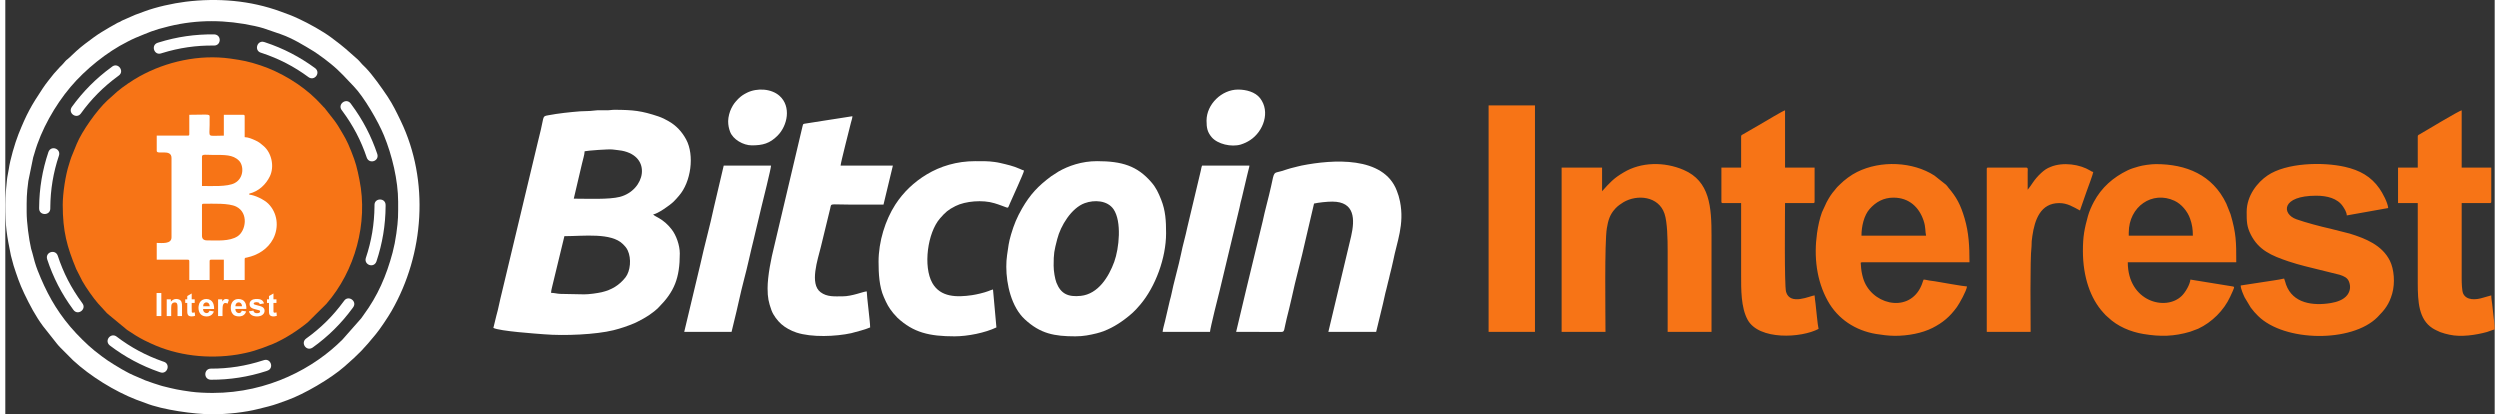 <?xml version="1.0" encoding="UTF-8"?>
<!DOCTYPE svg PUBLIC "-//W3C//DTD SVG 1.0//EN" "http://www.w3.org/TR/2001/REC-SVG-20010904/DTD/svg10.dtd">
<!-- Creator: CorelDRAW 2017 -->
<svg xmlns="http://www.w3.org/2000/svg" xml:space="preserve" width="525px" height="87px" version="1.0" style="shape-rendering:geometricPrecision; text-rendering:geometricPrecision; image-rendering:optimizeQuality; fill-rule:evenodd; clip-rule:evenodd"
viewBox="0 0 488.58 81.31"
 xmlns:xlink="http://www.w3.org/1999/xlink">
 <rect x="0" y="0" width="488.58" height="81.31" fill="#333333" stroke="none"/>
 <defs>
  <style type="text/css">
   <![CDATA[
    .fil0 {fill:#F77416}
    .fil1 {fill:white}
    .fil2 {fill:white;fill-rule:nonzero}
   ]]>
  </style>
 </defs>
 <g id="Слой_x0020_1">
  <path class="fil0" d="M370.59 38.79c3.11,0 5.04,1.95 5.89,4.47 0.47,1.38 0.29,2.11 0.5,2.99l-12.68 0c0,-1.81 0.49,-3.99 1.62,-5.25 1.2,-1.35 2.7,-2.21 4.67,-2.21zm26.33 -1.55l0 -3.49c0.01,-0.43 0.12,-0.86 -0.29,-0.86l-7.45 0c-0.23,0 -0.29,0.06 -0.29,0.29l0 31.96 8.61 0c0,-2.11 -0.14,-14.46 0.17,-16.69 0.05,-0.38 0,-0.74 0.04,-1.12 0.02,-0.24 0.09,-0.7 0.13,-1.03 0.46,-3.13 1.57,-6.44 5.27,-6.44 1.62,0 2.76,0.76 4.07,1.45l1.3 -3.73c0.16,-0.43 1.28,-3.44 1.31,-3.82 -0.3,-0.07 -0.36,-0.13 -0.6,-0.28 -1.99,-1.22 -5.3,-1.73 -7.76,-0.73 -0.79,0.31 -1.26,0.65 -1.83,1.17 -1.48,1.34 -1.96,2.5 -2.68,3.32zm-105.8 27.9l9.1 0 0 -44.46 -9.1 0 0 44.46zm49.56 -38.36l0 6.11 -3.87 0 0 6.68c0,0.22 0.07,0.29 0.29,0.29l3.58 0 0 14.04c0,2.87 -0.05,6.46 1.29,8.88 2.23,4.01 10.49,3.58 13.91,1.77 -0.2,-0.84 -0.44,-3.65 -0.59,-4.93 -0.05,-0.43 -0.18,-1.22 -0.19,-1.65 -0.84,0.07 -4.82,2.06 -5.6,-0.69 -0.36,-1.3 -0.2,-15.36 -0.2,-17.42l5.51 0c0.23,0 0.29,-0.07 0.29,-0.29l0 -6.68 -5.8 0 0 -11.24c-0.42,0.1 -3.96,2.22 -4.4,2.48l-3.8 2.2c-0.21,0.11 -0.42,0.17 -0.42,0.45zm132.8 0l0 6.11 -3.87 0 0 6.97 3.87 0 0 15.69c0,3.71 0.21,7.11 2.87,8.85 0.29,0.19 0.44,0.25 0.74,0.41l0.8 0.37c0.66,0.24 1.13,0.36 1.81,0.51 2.29,0.51 5.22,0.06 7.36,-0.53 0.59,-0.17 1,-0.39 1.52,-0.51 0,-0.63 -0.05,-1.09 -0.13,-1.7l-0.37 -3.32c-0.06,-0.51 -0.17,-1.06 -0.17,-1.66l-1.66 0.47c-1.29,0.41 -3.24,0.58 -3.87,-0.86 -0.23,-0.52 -0.28,-2.08 -0.28,-2.91l0 -14.81 5.51 0c0.23,0 0.3,-0.07 0.3,-0.29l0 -6.68 -5.81 0 0 -11.24c-0.44,0.04 -7.14,4.06 -8.2,4.68 -0.21,0.11 -0.42,0.17 -0.42,0.45zm-33.58 14.82c0,1.79 0,2.84 0.8,4.42 1.55,3.08 4.06,4.15 7.41,5.28 0.99,0.33 2.19,0.68 3.23,0.94l6.82 1.69c0.86,0.29 1.52,0.56 1.83,1.36 0.37,0.95 0.22,1.86 -0.33,2.6 -0.72,0.96 -2.05,1.39 -3.25,1.59 -3.52,0.58 -7.46,0.06 -8.78,-3.63 -0.11,-0.3 -0.25,-0.91 -0.38,-1.18 -0.59,0.14 -1.48,0.29 -2.06,0.37l-6.46 0.99c0,0.69 0.54,1.82 0.77,2.33l1.2 2c0.49,0.66 0.87,1.08 1.44,1.65 5.18,5.12 18.44,5.27 23.43,0.24 1.44,-1.45 2.31,-2.55 2.9,-4.65 0.58,-2.03 0.38,-4.76 -0.47,-6.45 -1.53,-3.04 -4.75,-4.34 -7.86,-5.3l-3.78 -0.96c-1.84,-0.4 -4.94,-1.23 -6.68,-1.85 -2.94,-1.04 -3.01,-4.63 3.86,-4.63 2.12,0 4.18,0.5 5.25,2.1 0.29,0.44 0.74,1.11 0.76,1.77l8.13 -1.45c-0.09,-1.08 -1.1,-2.95 -1.71,-3.82 -1.66,-2.39 -3.89,-3.6 -6.77,-4.26 -4.38,-1 -11.53,-0.82 -15.22,1.7 -1.95,1.33 -4.08,3.92 -4.08,7.15zm-126.51 -4.07l0 -4.64 -7.94 0 0 32.25 8.61 0c0,-3.66 -0.21,-17.47 0.27,-20.37 0.25,-1.55 0.62,-2.7 1.58,-3.74 0.05,-0.06 0.07,-0.08 0.14,-0.16 0.4,-0.43 1.01,-0.87 1.53,-1.18 2.72,-1.6 6.9,-1.19 8.06,2.24 0.57,1.65 0.62,5.08 0.62,7.32l0 15.89 8.61 0 0 -18.79c0,-5.71 -0.3,-10.79 -5.49,-13.01 -3.75,-1.61 -8.33,-1.59 -11.81,0.53 -0.43,0.26 -0.8,0.49 -1.18,0.76 -1.47,1.03 -2.86,2.8 -3,2.9zm103.37 8.14c0,-5.17 4.64,-8.28 8.97,-6.27 1.38,0.65 2.57,2.07 3.07,3.52 0.4,1.13 0.54,2.07 0.54,3.33l-12.58 0 0 -0.58zm-9 3.58c0,5.16 1.52,9.39 3.99,12.09 0.09,0.1 0.13,0.14 0.23,0.25 0.09,0.1 0.17,0.19 0.23,0.25 0.2,0.21 0.29,0.25 0.51,0.46 1.82,1.75 4.41,2.84 6.92,3.25 3.32,0.55 5.99,0.5 9.19,-0.45l1.55 -0.58c2.7,-1.26 5.06,-3.61 6.29,-6.29 0.92,-2.01 0.92,-1.91 0.45,-2.02l-8.26 -1.34c-0.08,0.95 -0.96,2.47 -1.67,3.17 -3.11,3.12 -10.62,1.17 -10.62,-6.56l21.29 0c0,-4.05 -0.01,-5.63 -1.12,-9.43l-0.83 -2.08c-2.71,-5.68 -7.9,-7.76 -13.82,-7.76 -1,0 -2.65,0.24 -3.4,0.47 -0.77,0.23 -1.43,0.4 -2.15,0.75 -2.86,1.38 -5.13,3.39 -6.62,6.17 -0.44,0.82 -0.92,1.88 -1.17,2.8 -0.69,2.51 -0.99,3.97 -0.99,6.85zm-36.88 16.66c2.53,0 5.28,-0.5 7.36,-1.55 2.07,-1.05 3.44,-2.23 4.8,-4.11 0.5,-0.7 1.9,-3.2 1.97,-4.03 -0.56,0 -5.34,-0.85 -6.33,-1.02 -0.43,-0.07 -0.69,-0.09 -1.1,-0.15 -0.35,-0.05 -0.7,-0.17 -1.08,-0.18 -0.21,0.43 -0.25,0.86 -0.67,1.66 -2.63,5.03 -9.81,3.1 -11.24,-2.05 -0.23,-0.82 -0.35,-1.51 -0.4,-2.43 -0.02,-0.41 -0.15,-0.57 0.21,-0.57l21.1 0c0,-3.19 -0.13,-5.81 -0.96,-8.63 -0.79,-2.68 -1.57,-4.13 -3.18,-6.02 -0.2,-0.25 -0.23,-0.35 -0.48,-0.58l-2.27 -1.8c-4.24,-2.72 -10.51,-3.02 -15.18,-0.69 -1.18,0.58 -2.49,1.56 -3.41,2.49 -0.19,0.18 -0.31,0.3 -0.49,0.48 -0.22,0.23 -0.27,0.35 -0.48,0.59 -0.65,0.72 -1.11,1.48 -1.59,2.37l-0.92 1.99c-0.45,1.24 -0.76,2.69 -0.96,4.08 -0.64,4.58 -0.12,9.3 2.11,13.3 1.98,3.57 5.44,5.82 9.49,6.49 1.04,0.17 2.44,0.36 3.7,0.36z"/>
  <g id="_1662431918272">
   <path class="fil1" d="M113.6 57.77l-4.64 -0.09c-0.64,-0.02 -1.19,-0.2 -1.84,-0.2 0,-0.45 0.15,-0.94 0.25,-1.39l2.36 -9.74c3.79,0 9.18,-0.74 11.5,1.57 0.38,0.38 0.67,0.69 0.92,1.21 0.77,1.62 0.54,4.08 -0.44,5.32 -1.21,1.54 -2.73,2.45 -4.66,2.9 -0.9,0.2 -2.44,0.42 -3.45,0.42zm-2.03 -18.78l1.62 -6.9c0.15,-0.71 0.5,-1.73 0.51,-2.4 0.58,-0.14 4.78,-0.45 5.48,-0.35 0.66,0.1 1.25,0.12 1.81,0.23 6.04,1.15 4.57,7.78 -0.38,9.07 -2.15,0.55 -6.32,0.35 -9.04,0.35zm-15.78 25.37c1.35,0.65 8.31,1.12 9.98,1.25 3.98,0.33 10.17,0.05 13.6,-0.8 1.48,-0.37 2.81,-0.83 4.14,-1.39 0.29,-0.12 0.49,-0.24 0.77,-0.38 1.42,-0.71 2.86,-1.61 3.96,-2.72 3.08,-3.1 4.14,-5.75 4.14,-10.58 0,-1.6 -0.7,-3.59 -1.63,-4.76 -0.74,-0.94 -1.54,-1.66 -2.6,-2.25 -0.31,-0.17 -0.82,-0.41 -1,-0.65 0.8,-0.06 3.21,-1.73 4,-2.49 0.43,-0.41 0.67,-0.72 1.06,-1.16 2.38,-2.72 3.08,-7.96 1.42,-11.05 -0.82,-1.52 -1.95,-2.76 -3.53,-3.64l-0.89 -0.47c-0.32,-0.15 -0.68,-0.3 -1.03,-0.42 -3.32,-1.11 -4.92,-1.28 -8.58,-1.3 -0.62,0 -0.83,0.09 -1.35,0.1 -0.91,0.03 -1.89,-0.07 -2.75,0.06 -0.79,0.12 -1.85,0.08 -2.67,0.14 -2.02,0.16 -4.29,0.4 -6.29,0.78 -1.13,0.21 -0.8,0.14 -1.43,2.82 -0.19,0.8 -0.36,1.52 -0.57,2.34l-2.73 11.41c-0.19,0.77 -0.36,1.49 -0.54,2.27l-3.83 16.01c-0.38,1.45 -0.66,3.1 -1.08,4.54l-0.57 2.34z"/>
   <path class="fil1" d="M205.75 52.16c0,-2.49 0.11,-2.89 0.7,-5.21 0.67,-2.67 2.81,-6.14 5.41,-7.08 1.88,-0.68 4.44,-0.56 5.65,1.2 1.64,2.41 1.09,7.67 0.14,10.3 -1.07,2.95 -3.14,6.33 -6.57,6.7 -2.5,0.26 -3.92,-0.41 -4.78,-2.59 -0.3,-0.78 -0.55,-2.27 -0.55,-3.32zm-9.29 0.19c0,3.45 1.01,7.9 3.63,10.32 3.05,2.83 5.8,3.34 9.92,3.34 1.63,0 2.87,-0.27 4.16,-0.58 2,-0.49 3.89,-1.54 5.49,-2.74 1.33,-1 1.99,-1.6 3.1,-2.91 2.96,-3.5 5.06,-9.13 5.06,-14.01 0,-2.45 -0.11,-4.43 -0.97,-6.59 -0.53,-1.33 -1.01,-2.39 -1.96,-3.46 -2.76,-3.17 -5.73,-4.09 -10.62,-4.09 -3.01,0 -5.63,0.93 -7.55,2.03l-1.47 0.95c-2.54,1.89 -4.1,3.54 -5.7,6.31 -1.01,1.76 -1.57,3.12 -2.16,5.1 -0.46,1.53 -0.55,2.48 -0.78,4.06 -0.11,0.74 -0.15,1.48 -0.15,2.27z"/>
   <path class="fil1" d="M241.57 65.13l8.81 0.02c0.79,-0.01 0.52,-0.3 1.12,-2.67 0.17,-0.71 0.33,-1.39 0.5,-2.01l0.48 -2.04c0.74,-3.52 1.93,-7.73 2.69,-11.25l1.69 -7.23c0.87,-0.2 2.53,-0.38 3.58,-0.38 4.47,0 4.45,3.51 3.7,6.8l-4.47 18.76 9.38 0c0.44,-1.85 0.89,-3.73 1.34,-5.53 0.24,-0.96 0.39,-1.89 0.66,-2.83 0.15,-0.49 0.2,-0.94 0.34,-1.41 0.13,-0.45 0.22,-0.87 0.34,-1.4 0.22,-0.97 0.49,-1.84 0.67,-2.81 0.7,-3.63 2.24,-7.08 1.33,-11.61 -0.19,-0.92 -0.33,-1.31 -0.62,-2.09 -2.58,-6.88 -12.63,-6.16 -18.68,-4.96 -0.55,0.11 -0.88,0.22 -1.4,0.34 -1.02,0.23 -1.69,0.49 -2.62,0.77 -1.51,0.44 -1.33,-0.11 -1.98,2.96 -0.46,2.13 -1.22,4.77 -1.65,6.87l-1.3 5.38c-0.47,1.87 -0.86,3.61 -1.32,5.46 -0.21,0.84 -0.43,1.81 -0.64,2.65l-1.95 8.21z"/>
   <path class="fil1" d="M149.61 56.61c0,1.8 0.2,2.71 0.76,4.28 0.37,1.01 1.19,2.06 1.93,2.72 0.78,0.69 1.86,1.29 2.98,1.66 2.98,0.98 7.73,0.78 10.75,0.12 0.77,-0.17 3.14,-0.85 3.71,-1.13 0,-1.14 -0.67,-6.12 -0.67,-7.07 -0.68,0.02 -2.85,0.97 -4.75,0.97 -1.57,0 -3.03,0.15 -4.31,-0.81 -2.21,-1.65 -0.54,-6.45 0.05,-8.87l1.84 -7.56c0.25,-1.08 -0.17,-0.77 3.59,-0.77 2.29,0 4.58,0 6.87,0l1.84 -7.65 -10.26 0c0,-0.52 1.76,-7.3 2.03,-8.43 0.09,-0.39 0.28,-0.84 0.29,-1.26l-2.68 0.42c-0.83,0.12 -1.92,0.29 -2.77,0.43l-4.01 0.63c-0.26,0.09 -0.24,0.12 -0.32,0.45 -0.06,0.22 -0.13,0.52 -0.17,0.71l-5.4 22.87c-0.6,2.36 -1.3,5.82 -1.3,8.29z"/>
   <path class="fil1" d="M171.39 51.38c0,2.28 0.13,4.89 1.03,6.91 0.61,1.4 0.94,2.04 1.86,3.18 0.16,0.2 0.64,0.73 0.83,0.91 3.13,2.89 6.22,3.63 11.19,3.63 2.58,0 6.02,-0.69 8.22,-1.75l-0.67 -7.45c-0.26,0.06 -0.63,0.21 -0.93,0.33 -0.84,0.32 -2.25,0.65 -3.18,0.79 -2.96,0.43 -6.19,0.45 -7.8,-2.39 -1.82,-3.22 -0.96,-9.87 1.53,-12.7 1.02,-1.17 1.58,-1.68 3.02,-2.4 1.94,-0.98 5.35,-1.26 7.63,-0.56 0.39,0.12 0.97,0.3 1.37,0.46l1 0.37c0.39,0.11 0.32,0.06 0.69,-0.81 0.37,-0.91 2.72,-5.91 2.76,-6.43 -0.26,-0.07 -0.57,-0.21 -0.83,-0.33 -1.26,-0.57 -2.51,-0.84 -3.87,-1.16 -0.41,-0.1 -0.63,-0.12 -1.07,-0.19 -1.3,-0.19 -2.47,-0.16 -3.81,-0.16 -3.64,0 -6.85,1 -9.5,2.59 -2.49,1.49 -4.6,3.49 -6.18,5.93 -1.96,3.05 -3.29,7.22 -3.29,11.23z"/>
   <path class="fil1" d="M133.25 65.13l9.29 0 0.49 -2.03c0.66,-2.59 1.27,-5.65 1.93,-8.13 0.71,-2.62 1.29,-5.48 1.96,-8.12 0.16,-0.64 0.31,-1.35 0.48,-2.03 0.34,-1.33 0.63,-2.69 0.97,-4.07 0.3,-1.22 1.92,-7.69 1.92,-8.25l-9.29 0 -1.92 8.16c-0.73,3.49 -1.9,7.66 -2.66,11.18l-3.17 13.29z"/>
   <path class="fil1" d="M227.14 65.13l9.3 0c0.01,-0.61 1.74,-7.53 1.91,-8.15l3.89 -16.25c0.09,-0.35 0.13,-0.65 0.22,-1.04 0.07,-0.3 0.19,-0.64 0.26,-1l0.96 -4.07c0.11,-0.38 0.15,-0.59 0.25,-1.02 0.08,-0.39 0.22,-0.73 0.25,-1.1l-9.29 0c-0.14,0.28 -0.17,0.63 -0.26,1.01l-2.66 11.18c-0.31,1.55 -0.9,3.53 -1.2,5.09 -0.42,2.14 -1.53,5.98 -1.94,8.13 -0.09,0.47 -0.16,0.59 -0.26,1l-0.95 4.09c-0.14,0.65 -0.42,1.46 -0.48,2.13z"/>
   <path class="fil1" d="M141.87 23.78c0,0.79 0.14,1.43 0.37,2.05 0.56,1.54 2.6,2.7 4.27,2.7 2.15,0 3.53,-0.37 5.06,-1.91 1.97,-1.98 2.71,-5.72 0.39,-7.8 -1.6,-1.44 -4.41,-1.6 -6.38,-0.63 -0.71,0.36 -1.07,0.59 -1.62,1.1l-0.19 0.19c-0.63,0.68 -0.85,0.94 -1.29,1.81 -0.3,0.59 -0.61,1.66 -0.61,2.49z"/>
   <path class="fil1" d="M235.76 23.68c0,1.43 0.17,2.25 1.01,3.25 1.16,1.36 3.86,1.98 5.7,1.44 0.26,-0.08 0.74,-0.26 0.98,-0.38 0.28,-0.13 0.61,-0.32 0.87,-0.49 2.62,-1.72 4,-5.58 1.95,-8.23 -0.95,-1.23 -2.75,-1.69 -4.32,-1.69 -3.22,0 -6.19,2.9 -6.19,6.1z"/>
  </g>
  <path class="fil0" d="M11.27 40.19c0,5.23 0.84,8.25 2.65,12.62l1.21 2.38c0.66,1.2 2.23,3.42 3.05,4.34l1.76 1.93c0.17,0.16 0.28,0.21 0.48,0.41l3.5 2.89c1.04,0.7 2.24,1.47 3.36,2.03 0.46,0.23 0.83,0.4 1.28,0.61 5.23,2.44 11.26,3.1 16.98,2.19 0.56,-0.09 1.02,-0.2 1.58,-0.31 1.1,-0.22 2.44,-0.65 3.47,-1.03l2.01 -0.78c2.35,-1.02 4.8,-2.61 6.76,-4.21l3.66 -3.63c5.64,-6.48 8.2,-15.86 6.49,-24.32 -0.47,-2.35 -0.71,-3.37 -1.63,-5.65 -0.89,-2.25 -1.3,-2.82 -2.48,-4.81 -0.27,-0.45 -0.49,-0.74 -0.76,-1.13l-1.97 -2.52c-0.18,-0.18 -0.29,-0.26 -0.44,-0.46l-1.17 -1.22c-0.02,-0.01 -0.04,-0.03 -0.05,-0.05 -2.91,-2.88 -7.04,-5.35 -10.92,-6.64 -2.36,-0.78 -3.54,-1 -5.95,-1.34 -6.06,-0.84 -12.54,0.57 -17.84,3.52 -1.35,0.75 -3.19,1.99 -4.33,2.96l-1.94 1.74c-2.06,1.9 -5,6.06 -6.02,8.55l-1.04 2.55c-0.17,0.42 -0.28,0.88 -0.44,1.36 -0.72,2.13 -1.26,5.81 -1.26,8.02z"/>
  <path class="fil1" d="M29.72 29.61l0 -2.99 6.09 0c0.23,0 0.3,-0.07 0.3,-0.3l0 -3.79c4.28,0 4.01,-0.3 3.99,0.79 0,0.4 0,0.8 0,1.2 0,2.61 -0.6,2.1 2.79,2.1l0 -4.09 3.79 0c0.23,0 0.3,0.07 0.3,0.3l0 4.09c0.76,0.02 1.5,0.37 2.07,0.62 0.77,0.35 1.02,0.6 1.61,1.09 1.6,1.34 2.19,4 1.28,5.94 -0.79,1.66 -2.24,3 -4.06,3.43l0 0.2c1.06,0.08 2.89,0.95 3.72,1.76 1.82,1.82 2.17,4.61 0.97,6.92 -1.04,1.99 -2.99,3.19 -5.13,3.66 -0.29,0.06 -0.46,0 -0.46,0.33l0 4.09 -4.09 0 0 -3.99 -2.49 0c-0.23,0 -0.3,0.07 -0.3,0.3l0 3.69 -3.99 0 0 -3.69c0,-0.23 -0.07,-0.3 -0.3,-0.3l-6.09 0 0 -3.29c1.02,0 2.9,0.27 2.9,-1.1l0 -15.57c0,-1.89 -2.9,-0.55 -2.9,-1.4zm8.88 10.68l0 5.99c0,0.62 0.36,0.9 1,0.9 1.97,0 4.38,0.23 5.98,-0.8 1.65,-1.07 2.22,-4.61 -0.26,-5.83 -1.47,-0.72 -4.53,-0.56 -6.42,-0.56 -0.23,0 -0.3,0.07 -0.3,0.3zm0 -9.58l0 5.79c1.81,0 5,0.19 6.42,-0.57 1.86,-0.99 1.8,-3.44 0.84,-4.4 -1.2,-1.21 -2.85,-1.12 -5.06,-1.12 -1.35,0 -2.2,-0.2 -2.2,0.3z"/>
  <g id="_1662431925344">
   <path class="fil1" d="M39.47 59.35c0.31,0 0.51,0.2 0.59,0.45 0.05,0.14 0.03,0.22 0.06,0.31l-1.29 0c0,-0.19 0.05,-0.41 0.16,-0.54 0.12,-0.13 0.27,-0.22 0.48,-0.22zm0.03 2.76c0.25,0 0.53,-0.05 0.74,-0.16 0.22,-0.11 0.35,-0.23 0.49,-0.42 0.05,-0.07 0.2,-0.32 0.2,-0.41 -0.05,0 -0.54,-0.09 -0.64,-0.1 -0.04,-0.01 -0.07,-0.01 -0.11,-0.02 -0.04,0 -0.07,-0.02 -0.11,-0.02 -0.02,0.05 -0.03,0.09 -0.07,0.17 -0.27,0.51 -1,0.32 -1.15,-0.21 -0.02,-0.08 -0.03,-0.15 -0.03,-0.24 -0.01,-0.04 -0.02,-0.06 0.02,-0.06l2.14 0c0,-0.33 -0.01,-0.59 -0.1,-0.88 -0.08,-0.27 -0.16,-0.42 -0.32,-0.61 -0.02,-0.03 -0.02,-0.04 -0.05,-0.06l-0.23 -0.18c-0.43,-0.28 -1.07,-0.31 -1.54,-0.07 -0.12,0.06 -0.26,0.16 -0.35,0.25 -0.02,0.02 -0.03,0.03 -0.05,0.05 -0.02,0.02 -0.03,0.03 -0.05,0.06 -0.06,0.07 -0.11,0.15 -0.16,0.24l-0.09 0.2c-0.05,0.13 -0.08,0.27 -0.1,0.42 -0.07,0.46 -0.01,0.94 0.21,1.35 0.2,0.36 0.56,0.59 0.97,0.66 0.1,0.02 0.25,0.04 0.38,0.04z"/>
   <path class="fil1" d="M45.17 60.05c0,-0.53 0.47,-0.85 0.91,-0.64 0.14,0.07 0.26,0.21 0.31,0.36 0.04,0.11 0.06,0.21 0.06,0.34l-1.28 0 0 -0.06zm-0.92 0.36c0,0.53 0.15,0.96 0.41,1.23 0.01,0.01 0.01,0.02 0.02,0.03 0.01,0.01 0.02,0.02 0.02,0.02 0.02,0.02 0.03,0.03 0.05,0.05 0.19,0.18 0.45,0.29 0.71,0.33 0.34,0.05 0.61,0.05 0.93,-0.05l0.16 -0.05c0.28,-0.13 0.52,-0.37 0.64,-0.65 0.09,-0.2 0.09,-0.19 0.05,-0.2l-0.84 -0.14c-0.01,0.1 -0.1,0.25 -0.17,0.33 -0.32,0.31 -1.08,0.11 -1.08,-0.67l2.16 0c0,-0.41 0,-0.57 -0.11,-0.96l-0.09 -0.21c-0.27,-0.58 -0.8,-0.79 -1.4,-0.79 -0.1,0 -0.27,0.02 -0.35,0.05 -0.08,0.02 -0.14,0.04 -0.22,0.07 -0.29,0.14 -0.52,0.35 -0.67,0.63 -0.05,0.08 -0.09,0.19 -0.12,0.28 -0.07,0.26 -0.1,0.41 -0.1,0.7z"/>
   <path class="fil1" d="M32.49 59.22l0 -0.47 -0.81 0 0 3.28 0.88 0c0,-0.37 -0.02,-1.78 0.03,-2.07 0.02,-0.16 0.06,-0.28 0.16,-0.38 0,-0.01 0.01,-0.01 0.01,-0.02 0.04,-0.04 0.1,-0.09 0.16,-0.12 0.28,-0.16 0.7,-0.12 0.82,0.23 0.06,0.17 0.06,0.51 0.06,0.74l0 1.62 0.88 0 0 -1.91c0,-0.58 -0.03,-1.1 -0.56,-1.33 -0.38,-0.16 -0.85,-0.16 -1.2,0.06 -0.05,0.02 -0.08,0.05 -0.12,0.07 -0.15,0.11 -0.29,0.29 -0.31,0.3z"/>
   <path class="fil1" d="M47.94 59.63c0,0.18 0,0.29 0.08,0.45 0.16,0.32 0.42,0.43 0.76,0.54 0.1,0.03 0.22,0.07 0.33,0.09l0.69 0.18c0.09,0.03 0.15,0.05 0.19,0.14 0.03,0.09 0.02,0.19 -0.04,0.26 -0.07,0.1 -0.21,0.14 -0.33,0.16 -0.36,0.06 -0.76,0.01 -0.89,-0.37 -0.01,-0.03 -0.03,-0.09 -0.04,-0.12 -0.06,0.02 -0.15,0.03 -0.21,0.04l-0.66 0.1c0,0.07 0.06,0.19 0.08,0.24l0.12 0.2c0.05,0.07 0.09,0.11 0.15,0.17 0.53,0.52 1.88,0.53 2.38,0.02 0.15,-0.14 0.24,-0.25 0.3,-0.47 0.06,-0.21 0.04,-0.48 -0.05,-0.65 -0.15,-0.31 -0.48,-0.45 -0.8,-0.54l-0.38 -0.1c-0.19,-0.04 -0.5,-0.13 -0.68,-0.19 -0.3,-0.11 -0.31,-0.47 0.39,-0.47 0.22,0 0.43,0.05 0.53,0.21 0.03,0.05 0.08,0.12 0.08,0.18l0.83 -0.15c-0.01,-0.1 -0.11,-0.29 -0.17,-0.38 -0.17,-0.25 -0.4,-0.37 -0.69,-0.44 -0.45,-0.1 -1.18,-0.08 -1.55,0.18 -0.2,0.13 -0.42,0.39 -0.42,0.72z"/>
   <path class="fil1" d="M51.75 58.13l0 0.62 -0.39 0 0 0.71 0.39 0 0 1.59c0,0.38 0.02,0.73 0.29,0.9 0.03,0.02 0.05,0.03 0.08,0.05l0.08 0.03c0.06,0.03 0.11,0.04 0.18,0.05 0.24,0.06 0.53,0.01 0.75,-0.05 0.06,-0.02 0.1,-0.04 0.16,-0.05 0,-0.07 -0.01,-0.11 -0.02,-0.17l-0.03 -0.34c-0.01,-0.05 -0.02,-0.11 -0.02,-0.17l-0.17 0.05c-0.13,0.04 -0.33,0.06 -0.39,-0.09 -0.03,-0.05 -0.03,-0.21 -0.03,-0.3l0 -1.5 0.56 0c0.02,0 0.03,-0.01 0.03,-0.03l0 -0.68 -0.59 0 0 -1.15c-0.05,0.01 -0.73,0.42 -0.84,0.48 -0.02,0.01 -0.04,0.02 -0.04,0.05z"/>
   <path class="fil1" d="M35.71 58.13l0 0.62 -0.4 0 0 0.68c0,0.02 0.01,0.03 0.03,0.03l0.37 0 0 1.42c0,0.3 -0.01,0.66 0.13,0.91 0.22,0.41 1.06,0.36 1.41,0.18 -0.02,-0.09 -0.04,-0.37 -0.06,-0.5 0,-0.05 -0.02,-0.13 -0.02,-0.17 -0.08,0.01 -0.49,0.21 -0.57,-0.07 -0.03,-0.13 -0.02,-1.56 -0.02,-1.77l0.56 0c0.02,0 0.03,-0.01 0.03,-0.03l0 -0.68 -0.59 0 0 -1.15c-0.04,0.01 -0.4,0.23 -0.45,0.26l-0.38 0.22c-0.02,0.01 -0.04,0.02 -0.04,0.05z"/>
   <path class="fil1" d="M29.69 62.03l0.93 0 0 -4.52 -0.93 0 0 4.52z"/>
   <path class="fil1" d="M42.58 59.19l0 -0.36c0,-0.04 0.01,-0.08 -0.03,-0.08l-0.76 0c-0.02,0 -0.03,0 -0.03,0.03l0 3.25 0.87 0c0,-0.22 -0.01,-1.47 0.02,-1.7 0.01,-0.04 0,-0.08 0.01,-0.11 0,-0.03 0.01,-0.08 0.01,-0.11 0.05,-0.32 0.16,-0.65 0.54,-0.65 0.16,0 0.28,0.07 0.41,0.14l0.13 -0.38c0.02,-0.04 0.13,-0.35 0.13,-0.38 -0.03,-0.01 -0.03,-0.02 -0.06,-0.03 -0.2,-0.13 -0.54,-0.18 -0.79,-0.08 -0.08,0.03 -0.12,0.07 -0.18,0.12 -0.15,0.14 -0.2,0.26 -0.27,0.34z"/>
  </g>
  <g id="_1662431928096">
   <path class="fil1" d="M4.19 41.69c0,-2.65 -0.03,-3.44 0.33,-6.16l0.95 -4.63c0.1,-0.32 0.15,-0.48 0.26,-0.85 1.28,-4.53 4.01,-9.36 7.07,-12.98 2.92,-3.46 7.18,-6.89 11.17,-8.88 0.55,-0.28 0.98,-0.51 1.55,-0.75 2.68,-1.09 3.42,-1.51 6.6,-2.28 5.64,-1.37 11.17,-1.29 16.81,-0.06 0.59,0.13 1.25,0.29 1.75,0.45l3.35 1.15c2.38,0.84 4.44,2.12 6.56,3.41 0.34,0.21 0.4,0.27 0.71,0.48 0.93,0.64 1.71,1.23 2.57,1.93 1.88,1.52 2.93,2.8 4.48,4.39 2.04,2.09 4.85,6.95 5.97,9.69 1.57,3.82 2.78,8.8 2.78,12.99 0,2.75 0.04,3.4 -0.35,6.23 -0.2,1.42 -0.42,2.52 -0.74,3.75 -1.21,4.54 -2.91,8.49 -5.7,12.26 -0.17,0.23 -0.28,0.41 -0.46,0.65l-3.69 4.18c-5.5,5.51 -14.48,10.46 -25.46,10.46 -1.35,0 -2.99,-0.07 -4.25,-0.24 -2.52,-0.35 -3.14,-0.49 -5.59,-1.1 -0.39,-0.1 -0.51,-0.16 -0.84,-0.26 -0.32,-0.1 -0.61,-0.19 -0.91,-0.29 -0.58,-0.19 -1.03,-0.36 -1.62,-0.57l-2.37 -1.02c-0.27,-0.13 -0.48,-0.21 -0.75,-0.35 -0.3,-0.14 -0.43,-0.23 -0.71,-0.38 -0.25,-0.13 -0.49,-0.26 -0.78,-0.43 -2.37,-1.4 -3.17,-1.91 -5.34,-3.63 -1.42,-1.13 -3.46,-3.16 -4.68,-4.6l-0.09 -0.11c-0.02,-0.01 -0.03,-0.04 -0.05,-0.05 -2.87,-3.4 -4.71,-6.8 -6.37,-11 -0.42,-1.07 -0.77,-2.3 -1.04,-3.44 -0.09,-0.37 -0.16,-0.49 -0.25,-0.85 -0.44,-1.88 -0.87,-5.2 -0.87,-7.11zm-4.19 -1.6c0,4.46 0.28,6.02 1.1,10.07l0.53 1.97c0.65,1.99 1.14,3.5 2.09,5.49 1.07,2.23 2.2,4.4 3.69,6.4l2.73 3.45c0.26,0.3 0.32,0.4 0.61,0.69l2.54 2.55c3.38,3.13 8.17,6.08 12.41,7.73 0.64,0.25 1.23,0.43 1.83,0.67 3.31,1.33 9.64,2.2 13.07,2.2 3.07,0 6.52,-0.4 9.03,-1.04 0.72,-0.18 1.3,-0.33 2,-0.5 1.28,-0.32 2.49,-0.79 3.74,-1.24 3.27,-1.18 8.45,-4.19 11.18,-6.58 2.96,-2.59 3.8,-3.48 6.19,-6.39 0.82,-0.99 2.37,-3.31 3.06,-4.51 6.45,-11.21 7.44,-25.58 1.84,-37.26 -0.84,-1.74 -1.54,-3.22 -2.63,-4.86 -1.1,-1.65 -2.97,-4.3 -4.31,-5.66 -0.24,-0.24 -0.42,-0.41 -0.66,-0.65 -0.26,-0.26 -0.34,-0.42 -0.6,-0.68l-0.3 -0.3c-2.38,-2.06 -2.2,-2.06 -5.13,-4.25 -1.68,-1.26 -4.45,-2.79 -6.39,-3.69 -1.47,-0.69 -2.09,-0.89 -3.56,-1.43 -5.97,-2.19 -12.37,-2.71 -18.68,-1.93 -2.54,0.32 -5.76,1.03 -8.08,1.9 -0.65,0.24 -1.17,0.41 -1.82,0.67l-2.57 1.13c-0.24,0.11 -0.18,0.12 -0.37,0.22 -0.19,0.09 -0.3,0.11 -0.49,0.21l-1.6 0.9c-1.09,0.65 -1.98,1.15 -3.05,1.93 -1.2,0.88 -2.37,1.73 -3.46,2.72l-1.34 1.26c-0.72,0.69 -0.34,0.14 -1.26,1.24 -0.2,0.24 -0.42,0.43 -0.64,0.65l-1.18 1.31c-0.76,0.97 -1.48,1.81 -2.16,2.84 -2.3,3.45 -3.19,5.06 -4.77,9 -0.72,1.82 -1.66,5.05 -1.91,6.87 -0.09,0.65 -0.3,1.46 -0.36,2.13 -0.16,1.58 -0.32,3.06 -0.32,4.77z"/>
   <path class="fil2" d="M40.98 8.94c1.42,0 1.51,-2.12 0.03,-2.19 -3.73,-0.05 -7.34,0.47 -10.9,1.58l-0.22 0.07c-1.37,0.46 -0.68,2.53 0.68,2.08l0.19 -0.06c3.37,-1.04 6.7,-1.53 10.22,-1.48zm-26.16 13.35c-0.84,1.13 -2.59,-0.06 -1.77,-1.29 2.18,-3.02 4.75,-5.61 7.77,-7.81l0.18 -0.14c1.18,-0.83 2.44,0.96 1.26,1.79l-0.16 0.12c-2.84,2.08 -5.22,4.47 -7.28,7.33zm-4.29 8.24c0.43,-1.35 -1.56,-2.08 -2.07,-0.69 -1.19,3.54 -1.79,7.13 -1.82,10.87l0 0.22c0.01,1.45 2.2,1.42 2.19,-0.01l0 -0.2c0.03,-3.52 0.58,-6.85 1.7,-10.19zm-0.24 19.65c-0.46,-1.33 -2.49,-0.73 -2.08,0.69 1.17,3.55 2.83,6.79 5.05,9.8l0.13 0.18c0.88,1.15 2.61,-0.18 1.74,-1.32l-0.11 -0.16c-2.09,-2.84 -3.63,-5.84 -4.73,-9.19zm11.54 15.87c-1.13,-0.83 -2.47,0.81 -1.32,1.75 2.97,2.26 6.19,3.98 9.71,5.21l0.22 0.07c1.37,0.45 2.05,-1.63 0.68,-2.08l-0.19 -0.06c-3.32,-1.16 -6.29,-2.75 -9.1,-4.89zm18.51 6.3c-1.41,0.01 -1.48,2.13 0,2.18 3.73,0.01 7.34,-0.55 10.89,-1.7l0.21 -0.08c1.37,-0.46 0.65,-2.53 -0.7,-2.06l-0.2 0.06c-3.35,1.08 -6.68,1.61 -10.2,1.6zm18.7 -5.9c-1.14,0.84 0.04,2.6 1.27,1.77 3.04,-2.17 5.63,-4.73 7.84,-7.74l0.13 -0.18c0.84,-1.18 -0.95,-2.44 -1.78,-1.27l-0.12 0.16c-2.08,2.84 -4.48,5.21 -7.34,7.26zm11.72 -15.82c-0.42,1.35 1.56,2.08 2.08,0.69 1.18,-3.54 1.78,-7.13 1.8,-10.87l0 -0.22c-0.01,-1.45 -2.2,-1.42 -2.18,0.01l0 0.2c-0.03,3.53 -0.58,6.85 -1.7,10.19zm0.18 -19.7c0.47,1.34 2.5,0.72 2.07,-0.7 -1.19,-3.54 -2.88,-6.77 -5.11,-9.76l-0.13 -0.18c-0.89,-1.15 -2.62,0.19 -1.74,1.33l0.12 0.16c2.1,2.83 3.67,5.81 4.79,9.15zm-11.42 -15.78c1.15,0.82 2.45,-0.85 1.29,-1.77 -3.01,-2.21 -6.24,-3.89 -9.78,-5.06l-0.22 -0.07c-1.38,-0.43 -2.03,1.66 -0.66,2.09l0.19 0.06c3.35,1.11 6.34,2.65 9.18,4.75z"/>
  </g>
 </g>
</svg>
